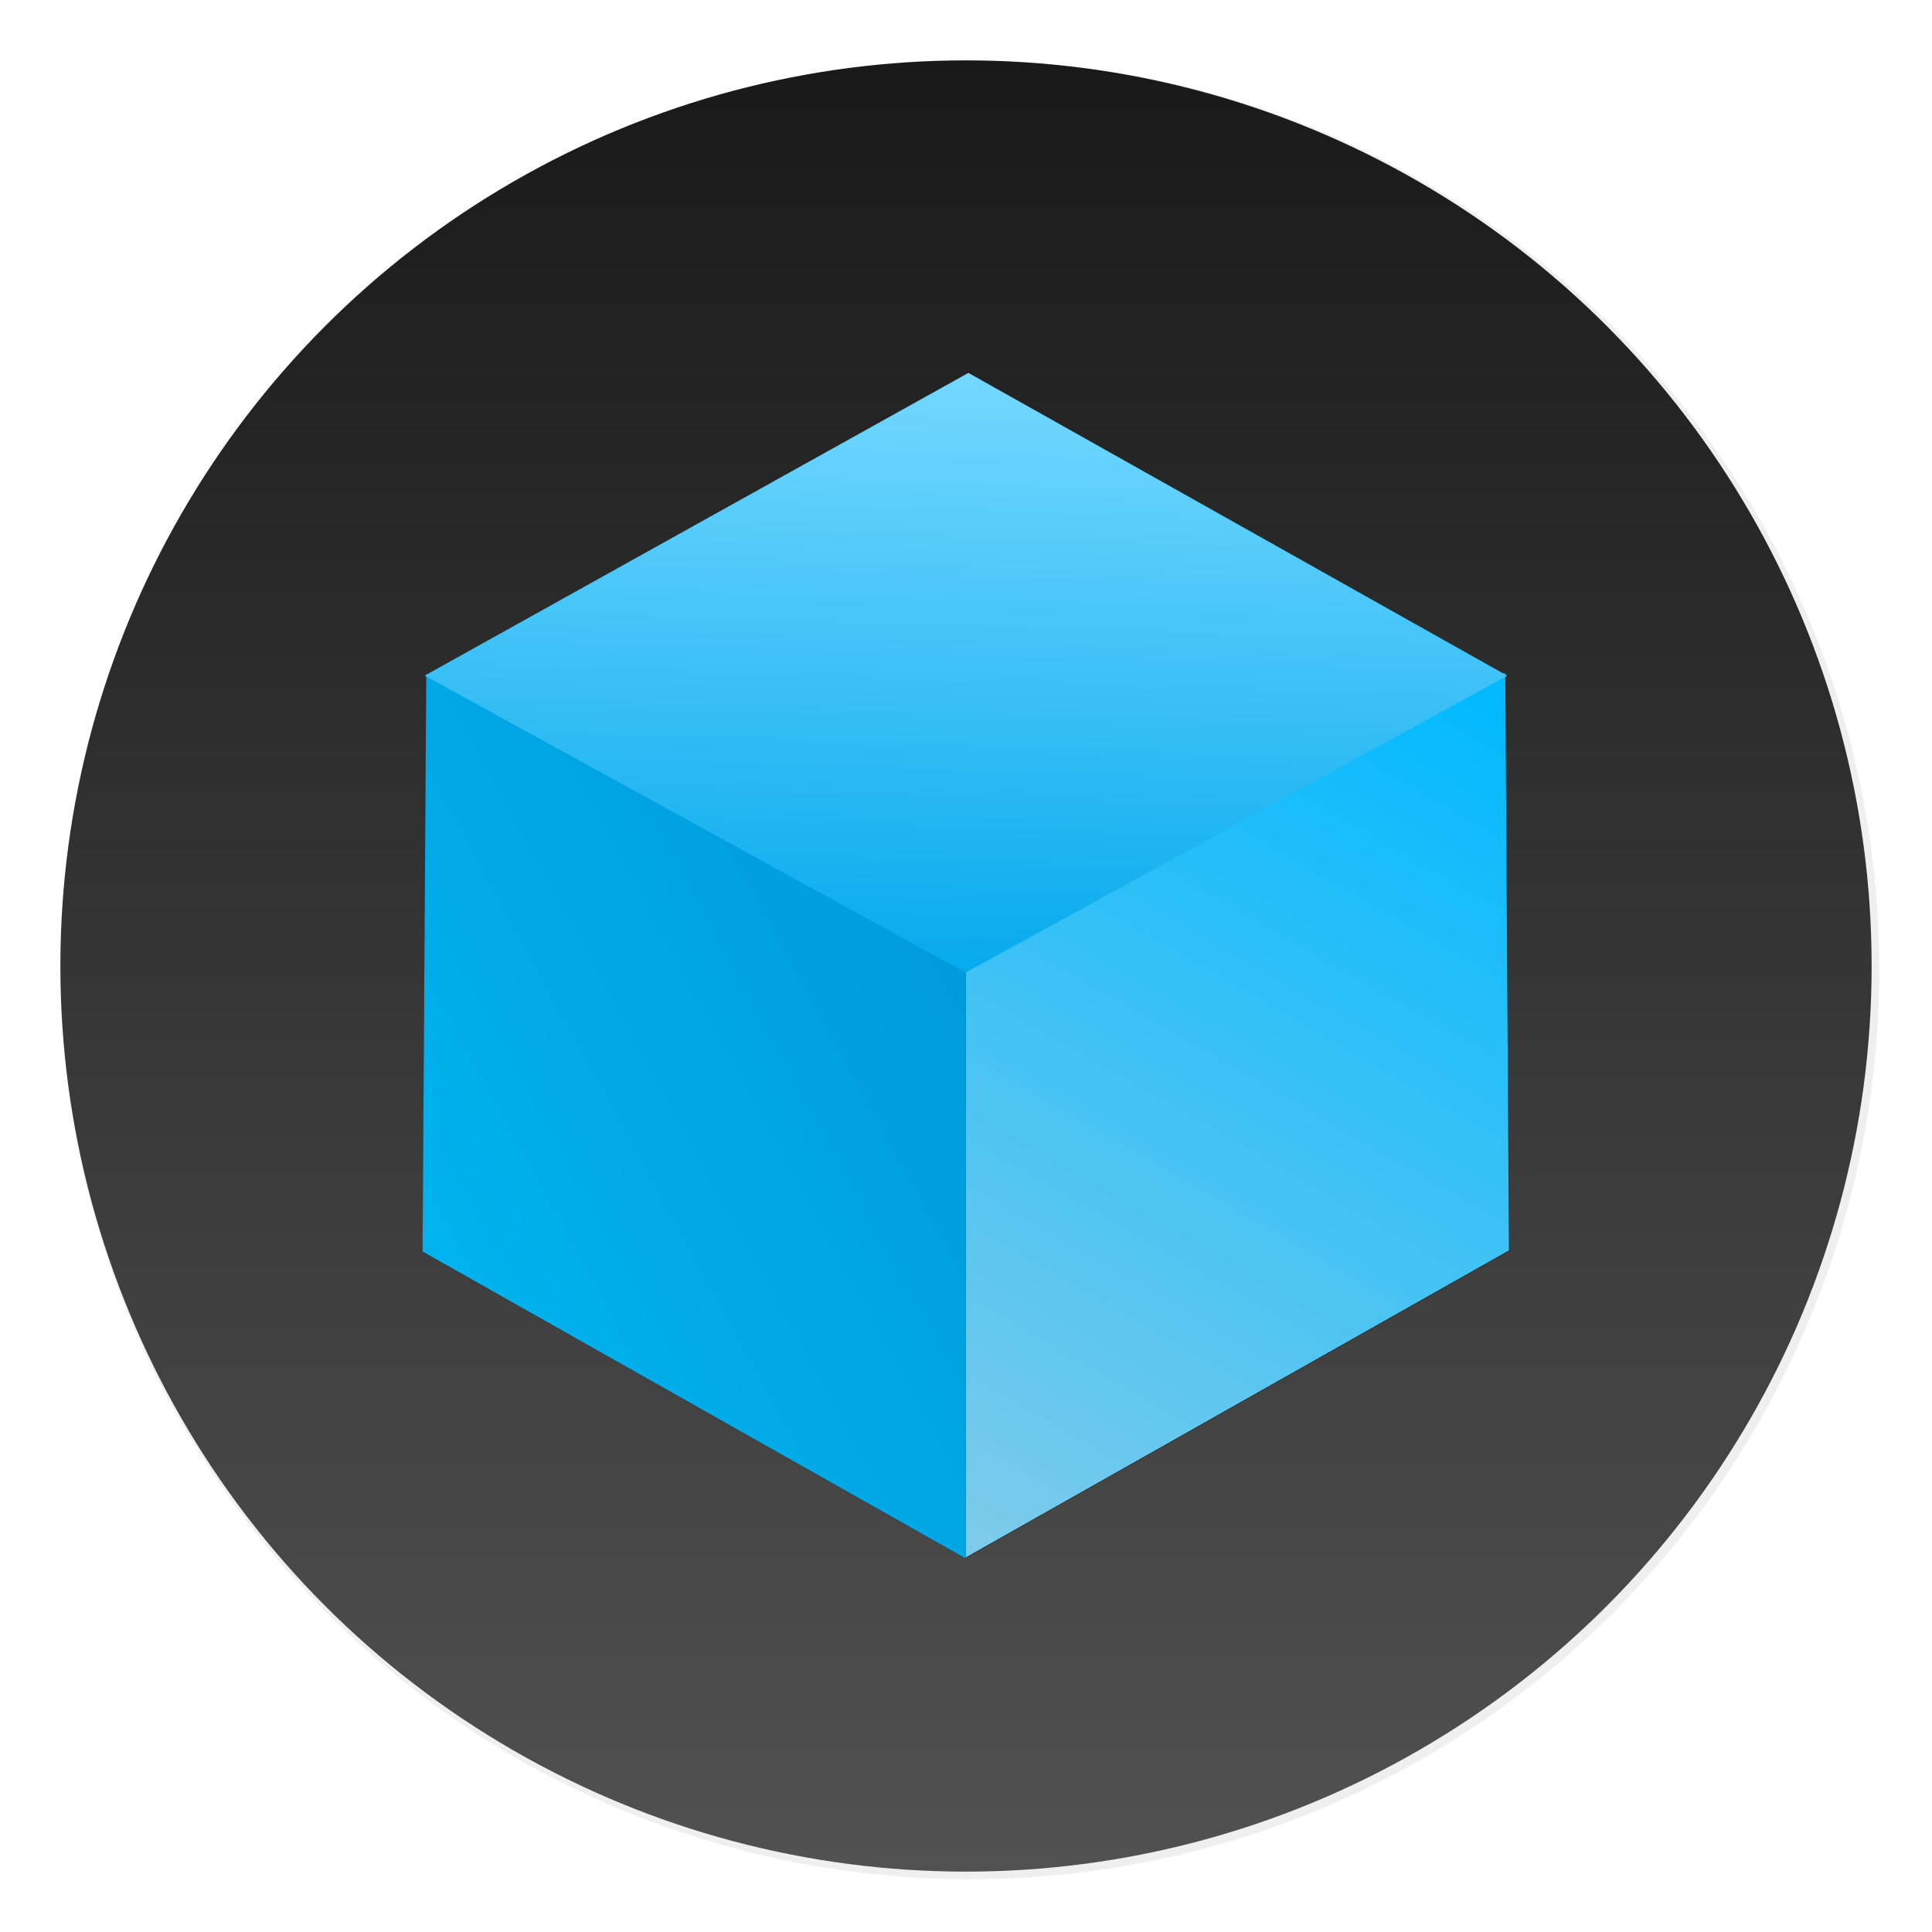 <svg xmlns="http://www.w3.org/2000/svg" width="64" height="64" enable-background="new 0 0 1024 1024" image-rendering="optimizeSpeed"><defs><linearGradient id="b" x1="520" x2="520" y1="4" y2="1024" gradientTransform="translate(-3.527 -3.596) scale(.069)" gradientUnits="userSpaceOnUse"><stop offset="0" stop-color="#141414"/><stop offset="1" stop-color="#565656"/></linearGradient><linearGradient id="d" x1="98.123" x2="510.56" y1="1517.5" y2="828.58" gradientTransform="matrix(.05 0 0 .048 27.933 -18.339)" gradientUnits="userSpaceOnUse"><stop offset="0" stop-color="#7ccbea"/><stop offset="1" stop-color="#00b9ff"/></linearGradient><linearGradient id="e" x1="-323.88" x2="75.682" y1="1270.6" y2="1061.4" gradientTransform="matrix(.05 0 0 .048 27.933 -18.339)" gradientUnits="userSpaceOnUse"><stop offset="0" stop-color="#00b2ed"/><stop offset="1" stop-color="#009bdb"/></linearGradient><linearGradient id="f" x1="73.727" x2="90.762" y1="1076.4" y2="571" gradientTransform="matrix(.05 0 0 .048 27.933 -18.339)" gradientUnits="userSpaceOnUse"><stop offset="0" stop-color="#01a8ec"/><stop offset="1" stop-color="#74d8ff"/></linearGradient><filter id="a" width="1.072" height="1.072" x="-.036" y="-.036" color-interpolation-filters="sRGB"><feGaussianBlur stdDeviation="14.344"/></filter><filter id="c" width="1.075" height="1.069" x="-.038" y="-.034" color-interpolation-filters="sRGB"><feGaussianBlur stdDeviation=".565"/></filter></defs><circle cx="512" cy="512" r="478.12" filter="url(#a)" opacity=".25" style="paint-order:stroke markers fill" transform="translate(-.125 -.125) scale(.063)"/><circle cx="32" cy="32" r="30" fill="url(#b)" style="paint-order:stroke markers fill"/><g fill-rule="evenodd"><path d="m32.088 12.354-17.945 9.99-.02-.01v.022l-.052.03.052.029L14 41.474l18.002 10.174v-.043L50 41.433l-.123-19.008.067-.036-.067-.037v-.058l-.052.029-17.736-9.969z" filter="url(#c)" opacity=".75" transform="scale(1)"/><g stroke-width=".057"><path fill="url(#d)" d="m31.997 54.95 21.074-11.91-.143-22.405-20.93 11.469z" transform="translate(4.665 4.666) scale(.854)"/><path fill="url(#e)" d="m32.002 54.997-21.074-11.91.143-22.405 20.93 11.469z" transform="translate(4.665 4.666) scale(.854)"/><path fill="url(#f)" d="M11.011 20.743 32.102 9l20.904 11.748-21.017 11.515z" transform="translate(4.665 4.666) scale(.854)"/></g></g></svg>
